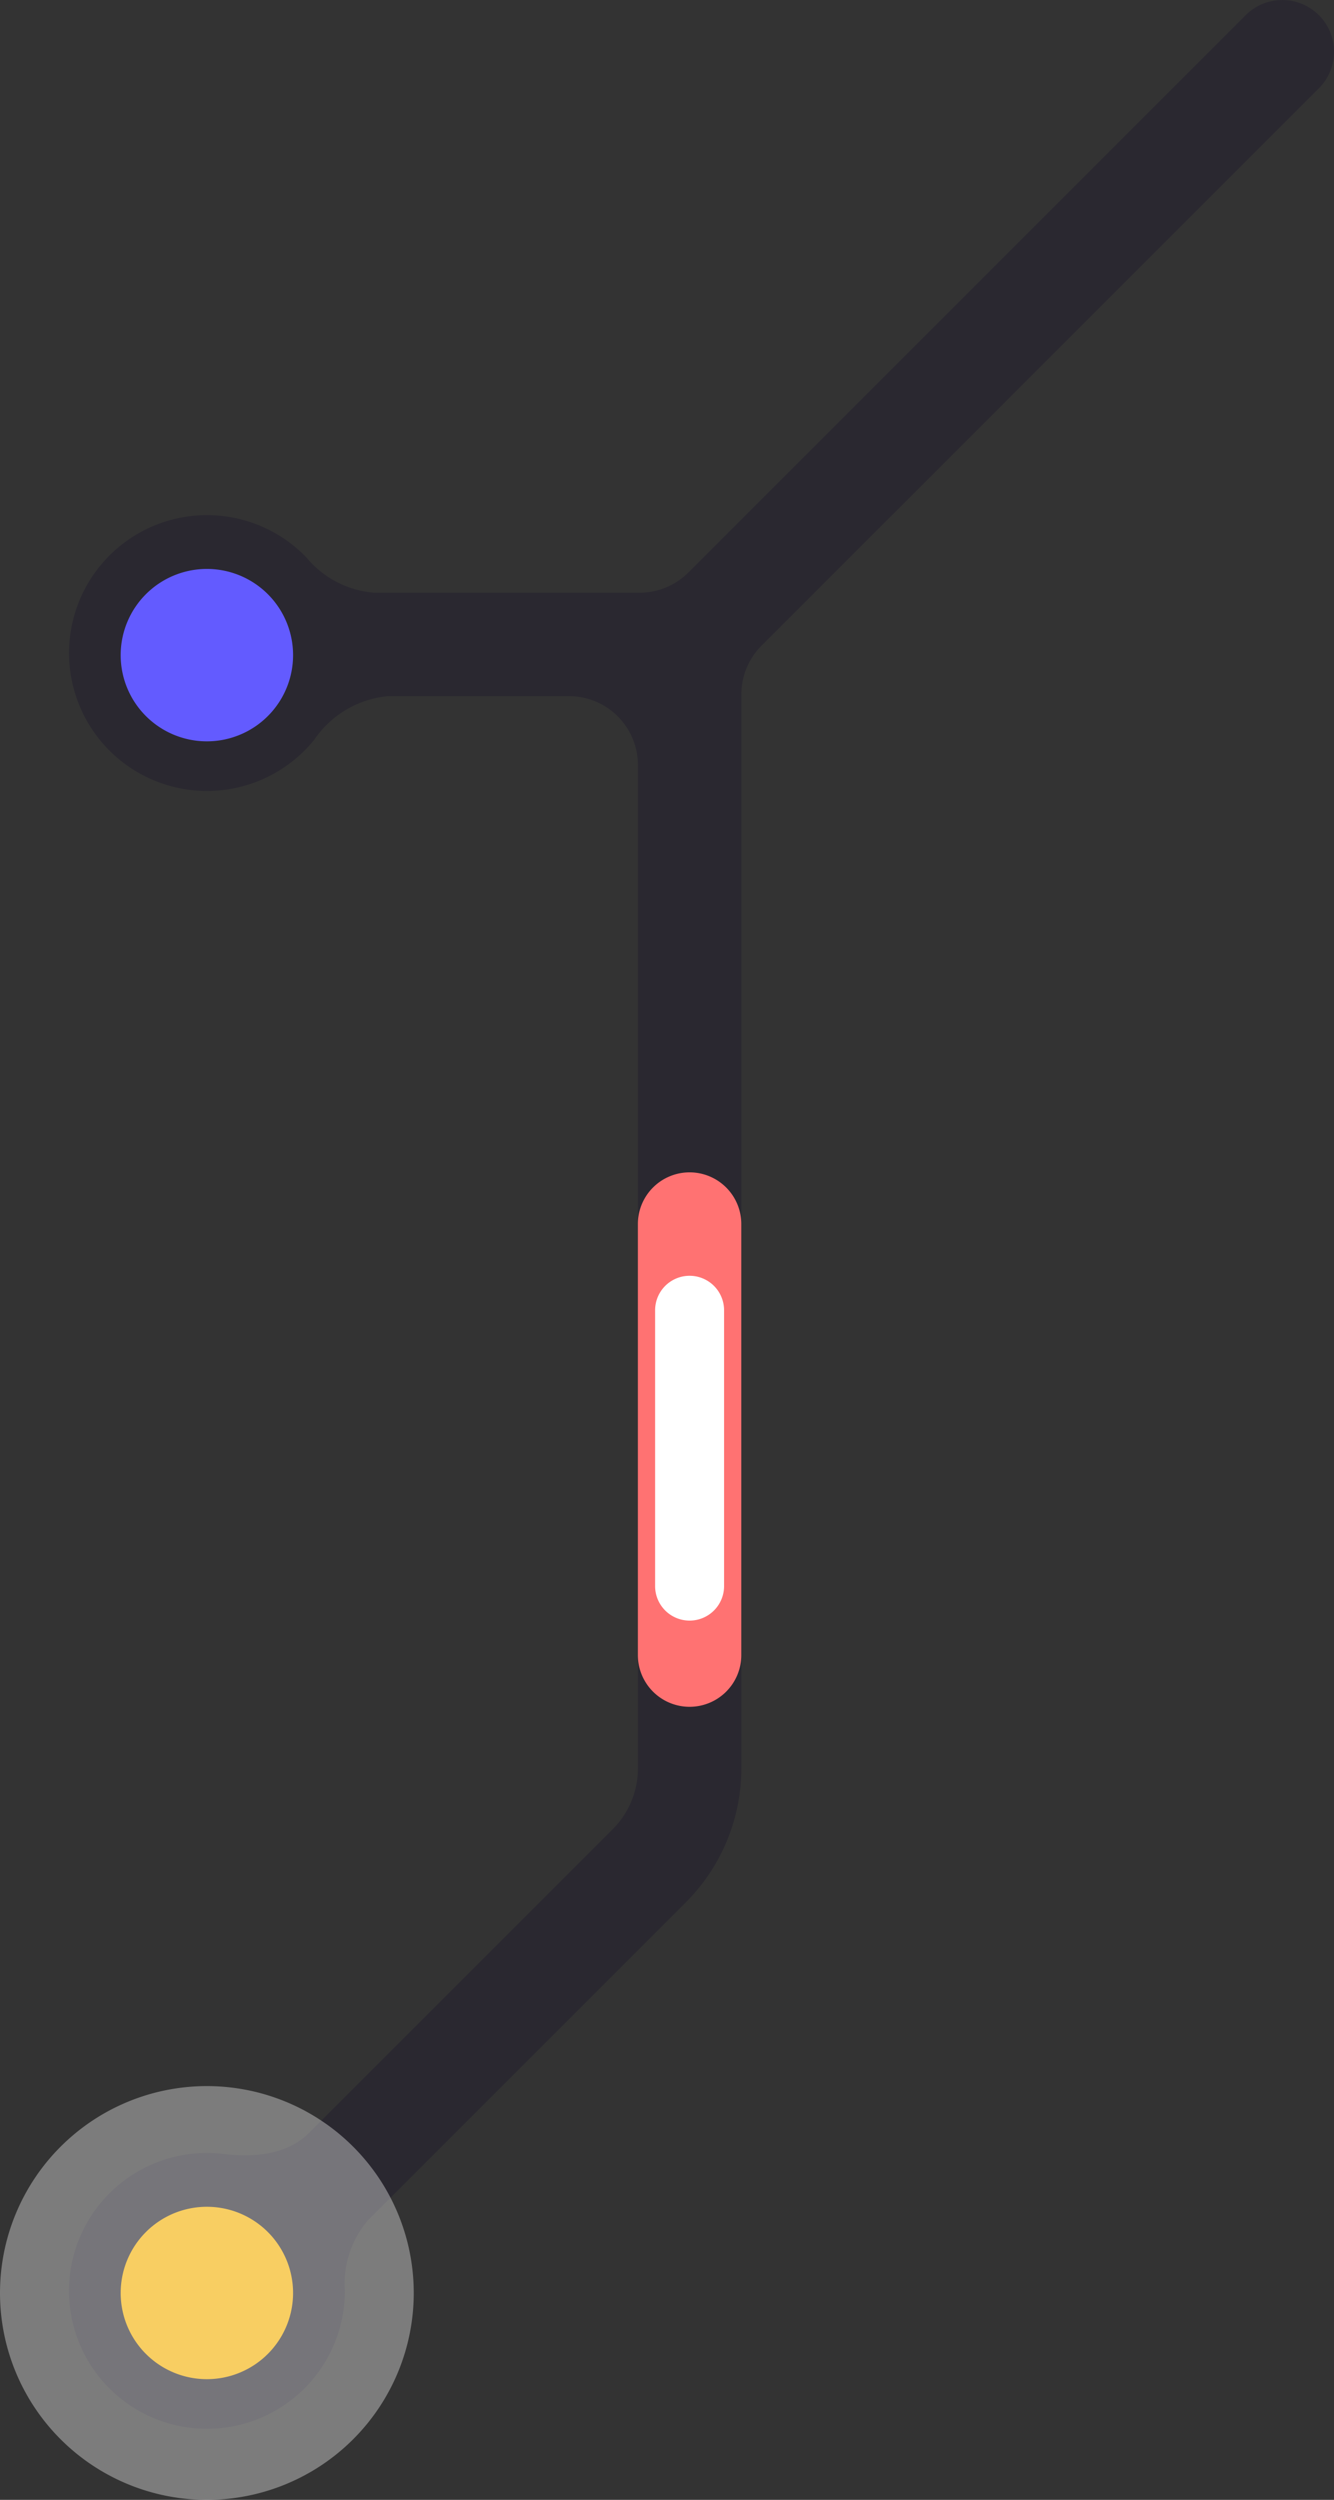 <svg id="Group_137912" data-name="Group 137912" xmlns="http://www.w3.org/2000/svg" width="77.379" height="145" viewBox="0 0 77.379 145">
  <rect x="0" y="0" width="77.379" height="145" fill="#333333" stroke="none"/>
  <g id="Group_128517" data-name="Group 128517" transform="translate(4)">
    <path id="Path_181748" data-name="Path 181748" d="M394.121,456.879a3,3,0,0,0-4.242,0L357.55,489.207a4,4,0,0,1-2.828,1.172h-15.4a5.684,5.684,0,0,1-3.926-2.042,8,8,0,1,0,.453,10.57,5.823,5.823,0,0,1,4.275-2.528h10.5a4,4,0,0,1,4,4v58.186a5,5,0,0,1-1.464,3.536l-17.628,17.628c-1.251,1.251-3.177,1.422-4.933,1.209a8,8,0,1,0,7.025,7.941h0a5.691,5.691,0,0,1,1.349-4.106l18.429-18.43a11,11,0,0,0,3.222-7.778V496.278a4,4,0,0,1,1.172-2.828l32.328-32.329a3,3,0,0,0,0-4.242Z" transform="translate(-321.621 -456)" fill="rgba(17,10,43,0.25)" fill-rule="evenodd"/>
  </g>
  <path id="Path_181749" data-name="Path 181749" d="M392,494a5,5,0,0,0-5-5h0a5,5,0,0,0-5,5h0a5,5,0,0,0,5,5h0a5,5,0,0,0,5-5Z" transform="translate(-375 -456)" fill="#635bff"/>
  <path id="Path_181752" data-name="Path 181752" d="M399,589a12,12,0,0,0-12-12h0a12,12,0,0,0-12,12h0a12,12,0,0,0,12,12h0a12,12,0,0,0,12-12Z" transform="translate(-375 -456)" fill="#fff" opacity="0.359"/>
  <g id="Group_128520" data-name="Group 128520" transform="translate(37 68)">
    <path id="Path_181758" data-name="Path 181758" d="M362,527a3,3,0,0,0-3-3h0a3,3,0,0,0-3,3v25a3,3,0,0,0,3,3h0a3,3,0,0,0,3-3Z" transform="translate(-356 -524)" fill="#ff7272"/>
  </g>
  <path id="Path_181761" data-name="Path 181761" d="M361,530a2,2,0,0,0-2-2h0a2,2,0,0,0-2,2v16a2,2,0,0,0,2,2h0a2,2,0,0,0,2-2Z" transform="translate(-319 -454)" fill="#fff"/>
  <path id="Path_181756" data-name="Path 181756" d="M392,589a5,5,0,0,0-5-5h0a5,5,0,0,0-5,5h0a5,5,0,0,0,5,5h0a5,5,0,0,0,5-5Z" transform="translate(-375 -456)" fill="#f8ce62"/>
</svg>
